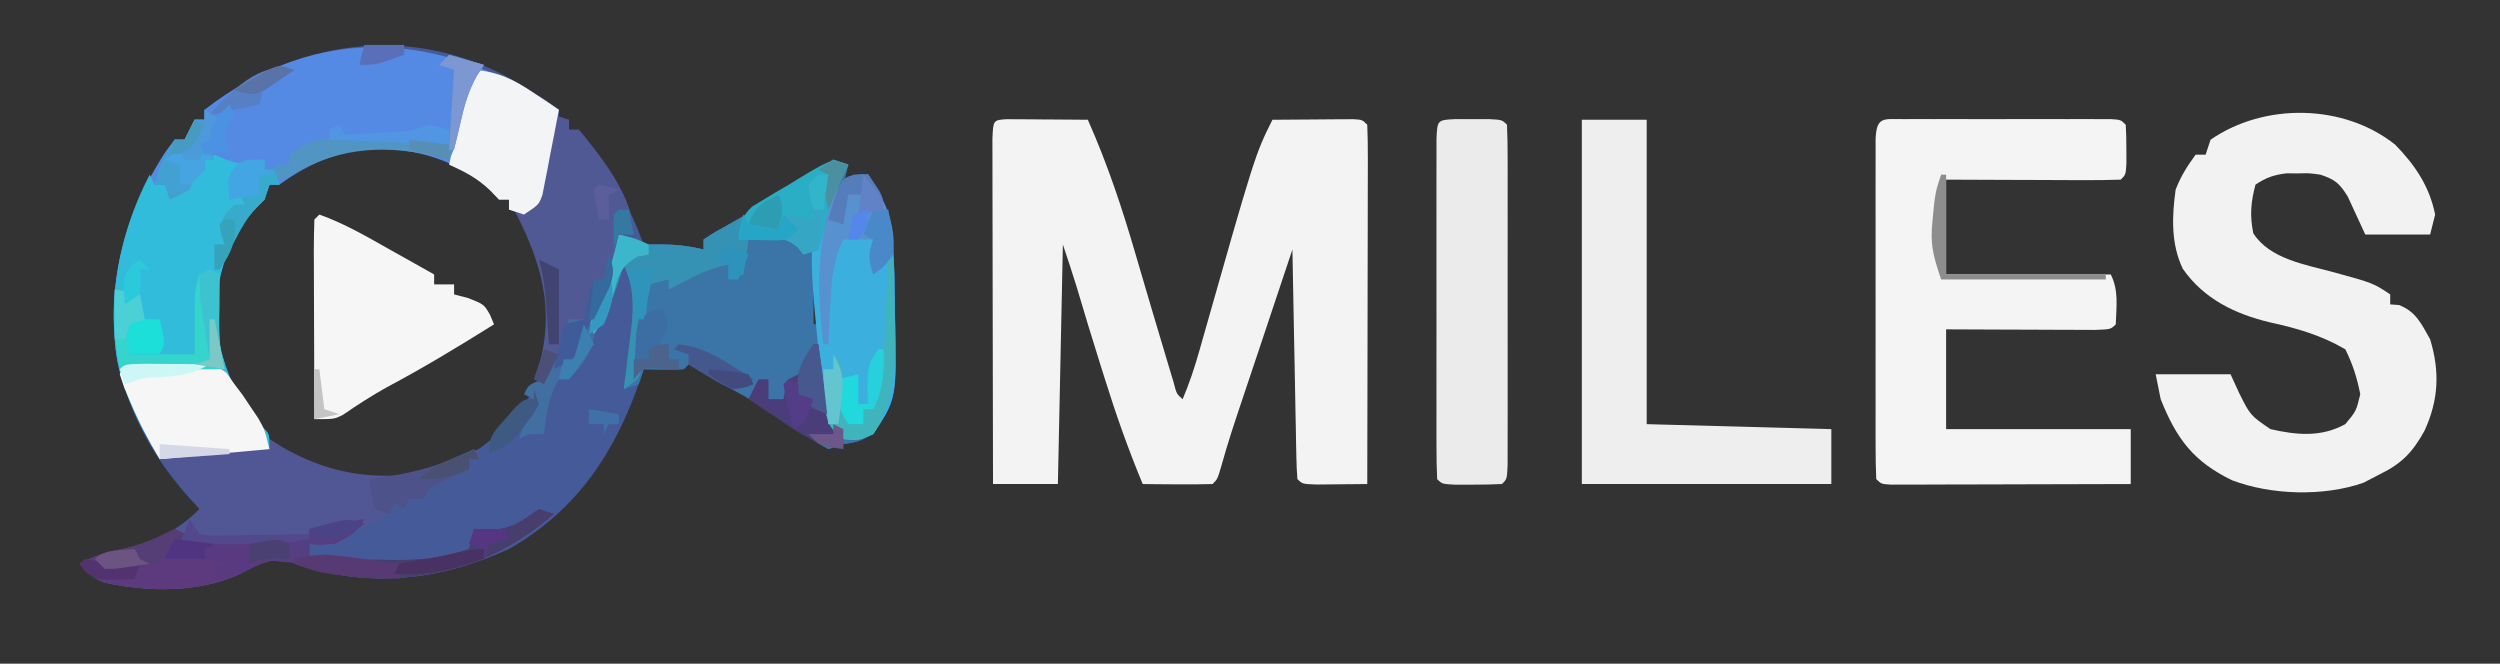 <?xml version="1.0" encoding="UTF-8"?>
<svg version="1.1" xmlns="http://www.w3.org/2000/svg" width="501" height="133">
<rect width="100%" height="100%" fill="#333333" stroke="none"/>
<path d="M0 0 C0.619 0.375 1.238 0.75 1.875 1.137 C3.562 2.188 3.562 2.188 6 4 C6 4.66 6 5.32 6 6 C6.66 6 7.32 6 8 6 C8 6.66 8 7.32 8 8 C8.66 8 9.32 8 10 8 C15.711 14.864 19.877 22.671 23 31 C24.578 30.969 24.578 30.969 26.188 30.938 C29.327 30.989 31.969 31.265 35 32 C35 31.34 35 30.68 35 30 C37.133 28.59 37.133 28.59 40.125 26.938 C43.767 24.889 47.33 22.819 50.809 20.504 C51.747 19.88 51.747 19.88 52.705 19.244 C53.93 18.423 55.151 17.595 56.366 16.758 C57.862 15.761 59.428 14.871 61 14 C61.99 14.33 62.98 14.66 64 15 C63.67 16.32 63.34 17.64 63 19 C63.66 18.34 64.32 17.68 65 17 C65.99 17 66.98 17 68 17 C72.872 25.173 73.242 31.54 73.295 40.997 C73.307 42.405 73.327 43.813 73.357 45.221 C73.705 61.791 73.705 61.791 69 69 C65.938 70.562 65.938 70.562 63 71 C62.01 71.33 61.02 71.66 60 72 C57.678 70.704 55.557 69.377 53.375 67.875 C52.115 67.034 50.853 66.196 49.59 65.359 C48.976 64.951 48.362 64.543 47.73 64.123 C44.853 62.255 41.861 60.623 38.844 58.996 C36.516 57.739 34.255 56.382 32 55 C31.67 55.33 31.34 55.66 31 56 C28.329 56.141 25.676 56.042 23 56 C22.769 56.69 22.539 57.379 22.301 58.09 C17.228 72.707 9.737 84.174 -4 92 C-17.247 98.143 -31.574 99.866 -45.625 95.375 C-46.38 95.094 -47.136 94.813 -47.914 94.523 C-51.8 93.548 -54.487 95.207 -57.875 97 C-66.384 100.841 -76.011 100.641 -85.012 98.766 C-87.271 97.896 -88.428 96.816 -90 95 C-87.242 93.497 -84.836 92.669 -81.75 92.125 C-75.631 90.843 -70.299 88.629 -66 84 C-66.978 82.962 -66.978 82.962 -67.977 81.902 C-78.064 70.61 -83.426 58.317 -83.215 42.871 C-82.487 33.146 -79.97 24.375 -75 16 C-74.435 15.037 -74.435 15.037 -73.859 14.055 C-72.812 12.375 -72.812 12.375 -71 10 C-70.34 10 -69.68 10 -69 10 C-68.34 8.68 -67.68 7.36 -67 6 C-66.34 6 -65.68 6 -65 6 C-65 5.34 -65 4.68 -65 4 C-45.591 -10.981 -20.86 -13.689 0 0 Z M-54.625 21.562 C-55.456 22.68 -56.243 23.831 -57 25 C-57.81 26.249 -57.81 26.249 -58.637 27.523 C-63.265 35.571 -64.549 42.818 -63 52 C-60.394 60.554 -55.668 68.199 -48 73 C-39.099 77.689 -30.134 79.876 -20.133 77.246 C-10.364 73.46 -2.74 67.48 2 58 C4.949 50.551 5.463 41.307 2.812 33.688 C0.988 29.613 -1.194 25.482 -4 22 C-4.66 22 -5.32 22 -6 22 C-6.495 20.515 -6.495 20.515 -7 19 C-22.181 7.886 -40.977 8.24 -54.625 21.562 Z M60 21 C61 24 61 24 61 24 Z M59 24 C59 25.65 59 27.3 59 29 C59.33 29 59.66 29 60 29 C60 27.35 60 25.7 60 24 C59.67 24 59.34 24 59 24 Z M58 29 C58 31.31 58 33.62 58 36 C58.33 36 58.66 36 59 36 C59 33.69 59 31.38 59 29 C58.67 29 58.34 29 58 29 Z M57 40 C57 42.31 57 44.62 57 47 C57.33 47 57.66 47 58 47 C58 44.69 58 42.38 58 40 C57.67 40 57.34 40 57 40 Z M58 52 C58 53.98 58 55.96 58 58 C58.33 58 58.66 58 59 58 C59 56.02 59 54.04 59 52 C58.67 52 58.34 52 58 52 Z M59 58 C60 62 60 62 60 62 Z " fill="#455B99" transform="translate(106,18)"/>
<path d="M0 0 C0.749 0.005 1.498 0.01 2.269 0.016 C3.078 0.019 3.887 0.022 4.72 0.026 C5.571 0.034 6.421 0.042 7.297 0.051 C8.151 0.056 9.005 0.06 9.885 0.065 C12.001 0.077 14.118 0.094 16.234 0.114 C20.143 8.908 23.117 17.817 25.797 27.051 C26.173 28.332 26.55 29.612 26.927 30.893 C27.667 33.403 28.407 35.914 29.145 38.426 C30.235 42.118 31.334 45.807 32.449 49.492 C32.769 50.551 33.088 51.611 33.417 52.702 C34.01 55.037 34.01 55.037 35.234 56.114 C36.591 52.915 37.65 49.719 38.592 46.377 C49.738 7.105 49.738 7.105 53.234 0.114 C56.213 0.087 59.192 0.067 62.172 0.051 C63.022 0.043 63.872 0.034 64.748 0.026 C65.557 0.022 66.366 0.019 67.199 0.016 C67.948 0.011 68.697 0.005 69.468 0 C71.234 0.114 71.234 0.114 72.234 1.114 C72.328 3.353 72.352 5.595 72.348 7.836 C72.348 8.539 72.348 9.241 72.348 9.965 C72.347 12.297 72.34 14.629 72.332 16.961 C72.33 18.574 72.328 20.187 72.327 21.8 C72.324 26.053 72.314 30.306 72.303 34.559 C72.293 38.895 72.288 43.232 72.283 47.569 C72.272 56.084 72.255 64.599 72.234 73.114 C70.088 73.14 67.943 73.16 65.797 73.176 C64.602 73.188 63.407 73.199 62.176 73.211 C59.234 73.114 59.234 73.114 58.234 72.114 C58.112 70.672 58.056 69.224 58.029 67.777 C58.009 66.856 57.989 65.936 57.968 64.987 C57.952 63.986 57.935 62.985 57.918 61.953 C57.897 60.934 57.876 59.914 57.855 58.864 C57.789 55.593 57.73 52.322 57.672 49.051 C57.628 46.839 57.585 44.628 57.541 42.416 C57.433 36.982 57.332 31.548 57.234 26.114 C56.766 27.52 56.766 27.52 56.288 28.955 C54.218 35.166 52.148 41.376 50.066 47.582 C49.562 49.087 49.562 49.087 49.049 50.621 C48.37 52.648 47.69 54.674 47.01 56.699 C45.614 60.871 44.228 65.029 43.058 69.27 C42.234 72.114 42.234 72.114 41.234 73.114 C38.881 73.186 36.526 73.197 34.172 73.176 C32.236 73.162 32.236 73.162 30.261 73.149 C29.262 73.137 28.263 73.125 27.234 73.114 C24.36 66.209 21.896 59.252 19.672 52.114 C19.381 51.193 19.09 50.273 18.791 49.324 C17.135 44.063 15.527 38.79 13.965 33.5 C13.104 30.689 12.164 27.903 11.234 25.114 C10.904 40.954 10.574 56.794 10.234 73.114 C5.944 73.114 1.654 73.114 -2.766 73.114 C-2.789 63.743 -2.807 54.373 -2.818 45.002 C-2.823 40.652 -2.83 36.301 -2.841 31.951 C-2.852 27.756 -2.858 23.561 -2.861 19.366 C-2.863 17.761 -2.866 16.157 -2.872 14.553 C-2.879 12.314 -2.88 10.075 -2.879 7.836 C-2.882 6.56 -2.884 5.283 -2.886 3.967 C-2.726 0.175 -2.726 0.175 0 0 Z " fill="#F3F3F3" transform="translate(201.766,23.886)"/>
<path d="M0 0 C-0.584 3.129 -1.196 6.252 -1.812 9.375 C-1.978 10.264 -2.144 11.154 -2.314 12.07 C-2.485 12.921 -2.656 13.772 -2.832 14.648 C-2.984 15.434 -3.136 16.219 -3.292 17.029 C-4 19 -4 19 -7 21 C-8.485 20.505 -8.485 20.505 -10 20 C-10 19.34 -10 18.68 -10 18 C-10.66 18 -11.32 18 -12 18 C-12.495 17.443 -12.99 16.886 -13.5 16.312 C-20.215 10.101 -28.544 7.661 -37.531 7.781 C-44.611 8.409 -50.317 10.879 -56 15 C-56.66 15 -57.32 15 -58 15 C-58.33 15.99 -58.66 16.98 -59 18 C-59.45 18.449 -59.9 18.897 -60.363 19.359 C-65.955 24.965 -68.441 32.63 -68.812 40.375 C-68.485 48.723 -65.355 57.714 -59.27 63.703 C-58 65 -58 65 -58 68 C-68.89 68.99 -68.89 68.99 -80 70 C-84.425 62.624 -88.515 54.723 -89 46 C-89.05 45.29 -89.101 44.579 -89.152 43.848 C-89.612 32.514 -86.766 21.718 -81 12 C-80.435 11.037 -80.435 11.037 -79.859 10.055 C-78.812 8.375 -78.812 8.375 -77 6 C-76.34 6 -75.68 6 -75 6 C-74.34 4.68 -73.68 3.36 -73 2 C-72.34 2 -71.68 2 -71 2 C-71 1.34 -71 0.68 -71 0 C-47.894 -17.835 -23.254 -15.568 0 0 Z " fill="#5489E4" transform="translate(112,22)"/>
<path d="M0 0 C1.437 -0.005 1.437 -0.005 2.902 -0.01 C3.944 -0.008 4.985 -0.006 6.059 -0.003 C7.12 -0.004 8.182 -0.005 9.276 -0.006 C11.525 -0.007 13.775 -0.005 16.024 -0.001 C19.481 0.004 22.938 -0.001 26.395 -0.007 C28.574 -0.007 30.754 -0.005 32.934 -0.003 C34.496 -0.006 34.496 -0.006 36.09 -0.01 C37.048 -0.006 38.005 -0.003 38.992 0 C39.84 0.001 40.687 0.002 41.56 0.002 C43.496 0.129 43.496 0.129 44.496 1.129 C44.594 2.794 44.626 4.462 44.621 6.129 C44.625 7.491 44.625 7.491 44.629 8.879 C44.496 11.129 44.496 11.129 43.496 12.129 C40.903 12.218 38.336 12.245 35.742 12.227 C34.967 12.226 34.191 12.224 33.392 12.223 C30.906 12.217 28.42 12.205 25.934 12.192 C24.252 12.187 22.57 12.182 20.889 12.178 C16.758 12.168 12.627 12.148 8.496 12.129 C8.496 18.399 8.496 24.669 8.496 31.129 C19.386 31.129 30.276 31.129 41.496 31.129 C43.123 34.382 42.611 37.522 42.496 41.129 C41.496 42.129 41.496 42.129 38.353 42.243 C36.962 42.243 35.571 42.237 34.18 42.227 C33.449 42.226 32.718 42.224 31.964 42.223 C29.621 42.217 27.277 42.205 24.934 42.192 C23.348 42.187 21.763 42.182 20.178 42.178 C16.284 42.168 12.39 42.148 8.496 42.129 C8.496 48.729 8.496 55.329 8.496 62.129 C20.706 62.129 32.916 62.129 45.496 62.129 C45.496 65.759 45.496 69.389 45.496 73.129 C38.394 73.154 31.291 73.172 24.189 73.184 C21.77 73.189 19.352 73.196 16.934 73.205 C13.466 73.217 9.999 73.223 6.531 73.227 C5.443 73.232 4.354 73.237 3.233 73.243 C1.731 73.243 1.731 73.243 0.199 73.243 C-1.13 73.246 -1.13 73.246 -2.485 73.25 C-4.504 73.129 -4.504 73.129 -5.504 72.129 C-5.604 69.926 -5.632 67.72 -5.633 65.514 C-5.635 64.823 -5.637 64.132 -5.639 63.42 C-5.643 61.125 -5.64 58.83 -5.637 56.536 C-5.637 54.948 -5.638 53.36 -5.64 51.772 C-5.641 48.439 -5.639 45.107 -5.634 41.774 C-5.629 37.493 -5.632 33.212 -5.638 28.931 C-5.641 25.651 -5.64 22.371 -5.638 19.09 C-5.637 17.511 -5.638 15.932 -5.64 14.353 C-5.643 12.15 -5.639 9.948 -5.633 7.745 C-5.633 6.489 -5.632 5.232 -5.631 3.938 C-5.428 -0.56 -4.07 0.004 0 0 Z " fill="#F4F4F4" transform="translate(381.504,23.871)"/>
<path d="M0 0 C3.975 4.067 6.884 8.375 8 14 C7.67 15.32 7.34 16.64 7 18 C2.71 18 -1.58 18 -6 18 C-7.172 15.461 -8.344 12.922 -9.516 10.383 C-11.17 7.727 -12.062 6.968 -15 6 C-17.224 5.687 -17.224 5.687 -19.5 5.75 C-20.253 5.745 -21.006 5.74 -21.781 5.734 C-24.304 6.036 -25.891 6.583 -28 8 C-28.935 11.541 -29.172 14.158 -28.438 17.75 C-25.127 22.931 -17.945 24.022 -12.312 25.562 C-4.399 27.734 -4.399 27.734 -1 30 C-1 30.66 -1 31.32 -1 32 C-0.422 32.041 0.155 32.083 0.75 32.125 C4.192 33.463 5.216 35.863 7 39 C8.963 45.462 8.71 51.162 5.875 57.312 C3.541 61.536 1.413 63.837 -3 66 C-4.114 66.578 -5.228 67.155 -6.375 67.75 C-14.359 70.529 -24.848 70.224 -32.688 67.25 C-40.449 63.486 -43.814 58.953 -47 51 C-47.33 49.35 -47.66 47.7 -48 46 C-43.05 46 -38.1 46 -33 46 C-32.422 47.258 -31.845 48.516 -31.25 49.812 C-29.019 54.257 -29.019 54.257 -25 57 C-19.726 58.19 -14.882 58.673 -10 56 C-7.817 53.384 -7.817 53.384 -7 50 C-7.659 46.704 -8.501 43.998 -10 41 C-14.705 38.239 -19.701 36.772 -25 35.625 C-32.045 33.954 -38.306 30.955 -42.562 24.875 C-44.955 19.914 -44.751 14.346 -44 9 C-42.935 6.264 -41.743 4.397 -40 2 C-39.34 2 -38.68 2 -38 2 C-37.67 1.01 -37.34 0.02 -37 -1 C-26.187 -8.484 -10.237 -8.19 0 0 Z " fill="#F2F2F2" transform="translate(480,29)"/>
<path d="M0 0 C0.99 0.33 1.98 0.66 3 1 C2.67 2.32 2.34 3.64 2 5 C2.66 4.34 3.32 3.68 4 3 C4.99 3 5.98 3 7 3 C11.872 11.173 12.242 17.54 12.295 26.997 C12.307 28.405 12.327 29.813 12.357 31.221 C12.705 47.791 12.705 47.791 8 55 C4.938 56.562 4.938 56.562 2 57 C1.01 57.33 0.02 57.66 -1 58 C-3.322 56.704 -5.443 55.377 -7.625 53.875 C-8.885 53.034 -10.147 52.196 -11.41 51.359 C-12.024 50.951 -12.638 50.543 -13.27 50.123 C-16.147 48.255 -19.139 46.623 -22.156 44.996 C-24.484 43.739 -26.745 42.382 -29 41 C-29.33 41.33 -29.66 41.66 -30 42 C-32.671 42.141 -35.324 42.042 -38 42 C-38.33 42.99 -38.66 43.98 -39 45 C-40.485 45.495 -40.485 45.495 -42 46 C-41.832 44.698 -41.665 43.396 -41.492 42.055 C-41.286 40.328 -41.08 38.602 -40.875 36.875 C-40.763 36.019 -40.651 35.163 -40.535 34.281 C-39.96 29.298 -39.913 25.715 -42 21 C-42.182 21.592 -42.364 22.183 -42.551 22.793 C-43.957 27.213 -45.375 31.125 -48 35 C-49 32 -49 32 -48.293 30.02 C-47.928 29.291 -47.563 28.563 -47.188 27.812 C-45.181 23.578 -43.997 19.572 -43 15 C-39.125 15.875 -39.125 15.875 -38 17 C-36.928 17 -35.855 17 -34.75 17 C-31.609 17 -29.03 17.265 -26 18 C-26 17.34 -26 16.68 -26 16 C-23.867 14.59 -23.867 14.59 -20.875 12.938 C-17.233 10.889 -13.67 8.819 -10.191 6.504 C-9.566 6.088 -8.94 5.673 -8.295 5.244 C-7.07 4.423 -5.849 3.595 -4.634 2.758 C-3.138 1.761 -1.572 0.871 0 0 Z M-1 7 C0 10 0 10 0 10 Z M-2 10 C-2 11.65 -2 13.3 -2 15 C-1.67 15 -1.34 15 -1 15 C-1 13.35 -1 11.7 -1 10 C-1.33 10 -1.66 10 -2 10 Z M-3 15 C-3 17.31 -3 19.62 -3 22 C-2.67 22 -2.34 22 -2 22 C-2 19.69 -2 17.38 -2 15 C-2.33 15 -2.66 15 -3 15 Z M-4 26 C-4 28.31 -4 30.62 -4 33 C-3.67 33 -3.34 33 -3 33 C-3 30.69 -3 28.38 -3 26 C-3.33 26 -3.66 26 -4 26 Z M-3 38 C-3 39.98 -3 41.96 -3 44 C-2.67 44 -2.34 44 -2 44 C-2 42.02 -2 40.04 -2 38 C-2.33 38 -2.66 38 -3 38 Z M-2 44 C-1 48 -1 48 -1 48 Z " fill="#3B74A7" transform="translate(167,32)"/>
<path d="M0 0 C4.29 0 8.58 0 13 0 C13 20.13 13 40.26 13 61 C31.315 61.495 31.315 61.495 50 62 C50 65.63 50 69.26 50 73 C33.5 73 17 73 0 73 C0 48.91 0 24.82 0 0 Z " fill="#EEEEEE" transform="translate(317,24)"/>
<path d="M0 0 C0.763 0.33 1.526 0.66 2.312 1 C5.385 2.143 6.9 1.886 10 1 C10 1.66 10 2.32 10 3 C10.66 3 11.32 3 12 3 C12.495 4.485 12.495 4.485 13 6 C12.34 6 11.68 6 11 6 C10.67 6.99 10.34 7.98 10 9 C9.55 9.449 9.1 9.897 8.637 10.359 C3.045 15.965 0.559 23.63 0.188 31.375 C0.515 39.723 3.645 48.714 9.73 54.703 C11 56 11 56 11 59 C3.74 59.66 -3.52 60.32 -11 61 C-15.425 53.624 -19.515 45.723 -20 37 C-20.05 36.29 -20.101 35.579 -20.152 34.848 C-20.587 24.117 -17.948 13.494 -13 4 C-12.67 4.66 -12.34 5.32 -12 6 C-11.34 6 -10.68 6 -10 6 C-9.34 6.66 -8.68 7.32 -8 8 C-7.01 7.67 -6.02 7.34 -5 7 C-4.267 4.985 -4.267 4.985 -4 3 C-3.34 3 -2.68 3 -2 3 C-2 2.34 -2 1.68 -2 1 C-1.34 0.67 -0.68 0.34 0 0 Z " fill="#32BCDC" transform="translate(43,31)"/>
<path d="M0 0 C1.454 0.897 1.454 0.897 2.938 1.812 C11.373 6.544 19.307 8.102 29 7 C32.51 5.968 35.709 4.582 39 3 C39.99 2.67 40.98 2.34 42 2 C42 2.66 42 3.32 42 4 C41.34 4 40.68 4 40 4 C40 4.66 40 5.32 40 6 C39.434 6.266 38.868 6.531 38.285 6.805 C37.185 7.334 37.185 7.334 36.062 7.875 C34.966 8.397 34.966 8.397 33.848 8.93 C31.837 9.868 31.837 9.868 31 12 C30.01 12 29.02 12 28 12 C27.67 12.66 27.34 13.32 27 14 C26.34 13.67 25.68 13.34 25 13 C24.67 13.66 24.34 14.32 24 15 C22.364 15.912 20.691 16.758 19 17.562 C15.777 18.953 15.777 18.953 13 21 C11.334 21.041 9.666 21.043 8 21 C8 21.99 8 22.98 8 24 C8.619 23.814 9.238 23.629 9.875 23.438 C12 23 12 23 14 24 C17.057 24.239 20.123 24.185 23.188 24.188 C24.026 24.2 24.865 24.212 25.729 24.225 C30.883 24.237 35.119 23.671 40 22 C40.33 20.68 40.66 19.36 41 18 C42.031 18.082 43.062 18.165 44.125 18.25 C48.619 17.96 50.39 16.543 54 14 C54.99 14.33 55.98 14.66 57 15 C46.119 24.565 33.384 28.563 18.938 27.812 C13.696 27.346 9.014 26.357 4.086 24.523 C0.2 23.548 -2.487 25.207 -5.875 27 C-14.384 30.841 -24.011 30.641 -33.012 28.766 C-35.271 27.896 -36.428 26.816 -38 25 C-35.242 23.497 -32.836 22.669 -29.75 22.125 C-23.46 20.807 -18.556 18.556 -14 14 C-17.465 9.545 -17.465 9.545 -21 5 C-20.67 4.34 -20.34 3.68 -20 3 C-10.1 2.505 -10.1 2.505 0 2 C0 1.34 0 0.68 0 0 Z " fill="#515795" transform="translate(54,88)"/>
<path d="M0 0 C1.093 0.003 2.186 0.005 3.312 0.008 C4.406 0.005 5.499 0.003 6.625 0 C9.312 0.133 9.312 0.133 10.312 1.133 C10.412 3.336 10.44 5.543 10.442 7.748 C10.444 8.439 10.445 9.13 10.447 9.842 C10.452 12.137 10.449 14.432 10.445 16.727 C10.446 18.315 10.447 19.903 10.448 21.491 C10.45 24.823 10.448 28.155 10.443 31.488 C10.437 35.769 10.44 40.05 10.446 44.331 C10.45 47.611 10.449 50.892 10.446 54.172 C10.446 55.751 10.446 57.33 10.449 58.909 C10.451 61.112 10.447 63.315 10.442 65.518 C10.441 66.774 10.44 68.03 10.439 69.324 C10.312 72.133 10.312 72.133 9.312 73.133 C7.315 73.232 5.313 73.263 3.312 73.258 C2.219 73.26 1.126 73.263 0 73.266 C-2.688 73.133 -2.688 73.133 -3.688 72.133 C-3.787 69.93 -3.815 67.723 -3.817 65.518 C-3.819 64.827 -3.82 64.135 -3.822 63.424 C-3.827 61.129 -3.824 58.834 -3.82 56.539 C-3.821 54.951 -3.822 53.363 -3.823 51.775 C-3.825 48.443 -3.823 45.11 -3.818 41.778 C-3.812 37.497 -3.815 33.216 -3.821 28.935 C-3.825 25.654 -3.824 22.374 -3.821 19.094 C-3.821 17.515 -3.821 15.936 -3.824 14.357 C-3.826 12.154 -3.822 9.951 -3.817 7.748 C-3.816 6.492 -3.815 5.236 -3.814 3.942 C-3.644 0.18 -3.644 0.18 0 0 Z " fill="#EBEBEB" transform="translate(291.688,23.867)"/>
<path d="M0 0 C5.076 1.799 9.637 4.49 14.312 7.125 C15.148 7.593 15.984 8.061 16.846 8.543 C18.899 9.693 20.95 10.845 23 12 C23 12.66 23 13.32 23 14 C24.32 14 25.64 14 27 14 C27 14.66 27 15.32 27 16 C27.949 16.247 28.898 16.495 29.875 16.75 C33 18 33 18 34.195 20.078 C34.594 21.029 34.594 21.029 35 22 C27.936 26.425 20.869 30.697 13.508 34.613 C10.477 36.289 7.608 38.157 4.754 40.117 C3 41 3 41 -1 41 C-1.025 35.322 -1.043 29.643 -1.055 23.965 C-1.06 22.032 -1.067 20.099 -1.075 18.165 C-1.088 15.393 -1.093 12.62 -1.098 9.848 C-1.103 8.978 -1.108 8.108 -1.113 7.212 C-1.113 5.141 -1.062 3.07 -1 1 C-0.67 0.67 -0.34 0.34 0 0 Z " fill="#F6F6F6" transform="translate(64,43)"/>
<path d="M0 0 C4.872 8.173 5.242 14.54 5.295 23.997 C5.307 25.405 5.327 26.813 5.357 28.221 C5.707 44.886 5.707 44.886 1 52 C-2.062 53.312 -2.062 53.312 -5 53 C-7.707 51.206 -8.012 49.945 -8.73 46.734 C-8.9 45.408 -9.051 44.08 -9.188 42.75 C-9.305 41.685 -9.305 41.685 -9.425 40.598 C-12.445 10.872 -12.445 10.872 -5.078 1.574 C-3 0 -3 0 0 0 Z " fill="#3BAFDE" transform="translate(174,35)"/>
<path d="M0 0 C0.99 0.33 1.98 0.66 3 1 C3 1.66 3 2.32 3 3 C3.66 3 4.32 3 5 3 C9.605 8.535 16 16.564 16 24 C15.01 24 14.02 24 13 24 C12.876 24.557 12.752 25.114 12.625 25.688 C11.94 28.221 11.009 30.579 10 33 C9.34 33 8.68 33 8 33 C7.856 33.763 7.711 34.526 7.562 35.312 C7 38 7 38 6 41 C4.515 41.495 4.515 41.495 3 42 C2.286 44.319 1.625 46.655 1 49 C-0.625 51.938 -0.625 51.938 -2 54 C-2.66 53.67 -3.32 53.34 -4 53 C-3.67 52.113 -3.34 51.226 -3 50.312 C0.266 38.751 -2.623 29.242 -8 19 C-6.68 18.67 -5.36 18.34 -4 18 C-3.693 16.302 -3.693 16.302 -3.379 14.57 C-3.107 13.089 -2.835 11.607 -2.562 10.125 C-2.428 9.379 -2.293 8.632 -2.154 7.863 C-1.113 2.227 -1.113 2.227 0 0 Z " fill="#515995" transform="translate(111,23)"/>
<path d="M0 0 C0.99 0.33 1.98 0.66 3 1 C-7.881 10.565 -20.616 14.563 -35.062 13.812 C-40.304 13.346 -44.986 12.357 -49.914 10.523 C-53.8 9.548 -56.487 11.207 -59.875 13 C-68.384 16.841 -78.011 16.641 -87.012 14.766 C-89.271 13.896 -90.428 12.816 -92 11 C-89.21 9.479 -86.743 8.637 -83.625 8.062 C-79.702 7.261 -76.569 5.828 -73 4 C-72.34 4.33 -71.68 4.66 -71 5 C-71.33 5.66 -71.66 6.32 -72 7 C-63.42 6.67 -54.84 6.34 -46 6 C-46 5.34 -46 4.68 -46 4 C-40.555 3.01 -40.555 3.01 -35 2 C-36.421 4.843 -38.187 5.593 -41 7 C-43.812 7.188 -43.812 7.188 -46 7 C-46 7.99 -46 8.98 -46 10 C-45.381 9.814 -44.763 9.629 -44.125 9.438 C-42 9 -42 9 -40 10 C-36.943 10.239 -33.877 10.185 -30.812 10.188 C-29.974 10.2 -29.135 10.212 -28.271 10.225 C-23.117 10.237 -18.881 9.671 -14 8 C-13.67 6.68 -13.34 5.36 -13 4 C-11.969 4.082 -10.938 4.165 -9.875 4.25 C-5.381 3.96 -3.61 2.543 0 0 Z " fill="#5D397D" transform="translate(108,102)"/>
<path d="M0 0 C0.99 0.33 1.98 0.66 3 1 C2.734 1.557 2.469 2.114 2.195 2.688 C0.386 6.597 -1.167 10.275 -2.062 14.5 C-2.372 15.655 -2.681 16.81 -3 18 C-3.99 18.33 -4.98 18.66 -6 19 C-6.33 18.505 -6.66 18.01 -7 17.5 C-10.176 15.118 -13.102 15.808 -17 16 C-17.33 18.31 -17.66 20.62 -18 23 C-18.99 23.33 -19.98 23.66 -21 24 C-21 23.01 -21 22.02 -21 21 C-24.673 21.706 -27.699 23.278 -31 25 C-31.66 25.33 -32.32 25.66 -33 26 C-33 25.34 -33 24.68 -33 24 C-34.32 24.33 -35.64 24.66 -37 25 C-37.045 25.565 -37.09 26.13 -37.136 26.712 C-37.347 29.268 -37.58 31.821 -37.812 34.375 C-37.883 35.264 -37.953 36.154 -38.025 37.07 C-38.106 37.921 -38.187 38.772 -38.27 39.648 C-38.338 40.434 -38.406 41.219 -38.476 42.029 C-39 44 -39 44 -42 46 C-41.832 44.698 -41.665 43.396 -41.492 42.055 C-41.286 40.328 -41.08 38.602 -40.875 36.875 C-40.763 36.019 -40.651 35.163 -40.535 34.281 C-39.96 29.298 -39.913 25.715 -42 21 C-42.182 21.592 -42.364 22.183 -42.551 22.793 C-43.957 27.213 -45.375 31.125 -48 35 C-49 32 -49 32 -48.293 30.02 C-47.928 29.291 -47.563 28.563 -47.188 27.812 C-45.181 23.578 -43.997 19.572 -43 15 C-39.125 15.875 -39.125 15.875 -38 17 C-36.928 17 -35.855 17 -34.75 17 C-31.609 17 -29.03 17.265 -26 18 C-26 17.34 -26 16.68 -26 16 C-23.867 14.59 -23.867 14.59 -20.875 12.938 C-17.233 10.889 -13.67 8.819 -10.191 6.504 C-9.566 6.088 -8.94 5.673 -8.295 5.244 C-7.07 4.423 -5.849 3.595 -4.634 2.758 C-3.138 1.761 -1.572 0.871 0 0 Z " fill="#3592B4" transform="translate(167,32)"/>
<path d="M0 0 C2.918 -0.108 5.831 -0.187 8.75 -0.25 C9.988 -0.3 9.988 -0.3 11.25 -0.352 C17.382 -0.45 17.382 -0.45 20.379 1.734 C21.181 2.856 21.181 2.856 22 4 C22.826 5.098 22.826 5.098 23.668 6.219 C24.42 7.348 24.42 7.348 25.188 8.5 C25.697 9.253 26.206 10.006 26.73 10.781 C28 13 28 13 29 17 C21.74 17.66 14.48 18.32 7 19 C4.742 15.237 2.942 11.819 1.25 7.812 C0.577 6.244 0.577 6.244 -0.109 4.645 C-0.403 3.772 -0.697 2.899 -1 2 C-0.67 1.34 -0.34 0.68 0 0 Z " fill="#F5F6F5" transform="translate(25,73)"/>
<path d="M0 0 C4.827 0.385 7.887 1.887 11.875 4.562 C12.842 5.203 13.809 5.844 14.805 6.504 C15.529 6.998 16.254 7.491 17 8 C16.416 11.129 15.804 14.252 15.188 17.375 C15.022 18.264 14.856 19.154 14.686 20.07 C14.515 20.921 14.344 21.772 14.168 22.648 C13.94 23.827 13.94 23.827 13.708 25.029 C13 27 13 27 10 29 C9.01 28.67 8.02 28.34 7 28 C7 27.34 7 26.68 7 26 C6.34 26 5.68 26 5 26 C4.423 25.402 3.845 24.804 3.25 24.188 C0.714 21.722 -1.797 20.456 -5 19 C-4.526 16.866 -4.051 14.731 -3.574 12.598 C-3.194 10.878 -2.822 9.157 -2.457 7.434 C-2.286 6.631 -2.114 5.827 -1.938 5 C-1.782 4.258 -1.626 3.515 -1.465 2.75 C-1 1 -1 1 0 0 Z " fill="#F3F4F6" transform="translate(95,14)"/>
<path d="M0 0 C-0.266 0.557 -0.531 1.114 -0.805 1.688 C-2.614 5.597 -4.167 9.275 -5.062 13.5 C-5.372 14.655 -5.681 15.81 -6 17 C-6.99 17.33 -7.98 17.66 -9 18 C-9.388 17.509 -9.776 17.018 -10.176 16.512 C-12.612 14.493 -14.069 14.691 -17.188 14.812 C-18.089 14.84 -18.99 14.867 -19.918 14.895 C-20.605 14.929 -21.292 14.964 -22 15 C-21.677 12.055 -21.496 10.46 -19.282 8.407 C-18.552 7.966 -17.822 7.525 -17.07 7.07 C-16.275 6.586 -15.48 6.101 -14.66 5.602 C-13.824 5.114 -12.987 4.627 -12.125 4.125 C-11.296 3.615 -10.467 3.104 -9.613 2.578 C-3.403 -1.134 -3.403 -1.134 0 0 Z " fill="#29AEC5" transform="translate(170,33)"/>
<path d="M0 0 C3.352 5.082 5.566 9.767 5 16 C3.062 18.562 3.062 18.562 1 20 C0.066 16.99 -0.044 16.133 1 13 C-0.98 13 -2.96 13 -5 13 C-7.154 17.44 -7.417 21.474 -7.625 26.312 C-7.664 27.053 -7.702 27.794 -7.742 28.557 C-7.836 30.371 -7.919 32.185 -8 34 C-8.33 34 -8.66 34 -9 34 C-10.217 23.661 -10.433 13.977 -7 4 C-3.824 0 -3.824 0 0 0 Z " fill="#5791D0" transform="translate(174,35)"/>
<path d="M0 0 C0.66 0.33 1.32 0.66 2 1 C1.988 2.036 1.977 3.073 1.965 4.141 C1.955 5.51 1.946 6.88 1.938 8.25 C1.929 8.932 1.921 9.614 1.912 10.316 C1.895 13.803 2.147 16.587 3 20 C-3.93 20 -10.86 20 -18 20 C-18.685 15.887 -19.117 12.677 -19.062 8.625 C-19.053 7.751 -19.044 6.877 -19.035 5.977 C-19.024 5.324 -19.012 4.672 -19 4 C-16.525 4.495 -16.525 4.495 -14 5 C-13.67 6.65 -13.34 8.3 -13 10 C-13.99 10.33 -14.98 10.66 -16 11 C-16 12.98 -16 14.96 -16 17 C-11.71 17 -7.42 17 -3 17 C-3 15.412 -3 13.824 -3 12.188 C-3 4 -3 4 -2 1 C-1.34 0.67 -0.68 0.34 0 0 Z " fill="#35D4CD" transform="translate(42,54)"/>
<path d="M0 0 C0.33 0 0.66 0 1 0 C1.66 5.28 2.32 10.56 3 16 C3.99 16.33 4.98 16.66 6 17 C6 18.32 6 19.64 6 21 C1.043 20.479 -2.282 18.148 -6.312 15.438 C-6.958 15.013 -7.603 14.588 -8.268 14.15 C-9.85 13.107 -11.426 12.055 -13 11 C-12.34 9.68 -11.68 8.36 -11 7 C-10.34 7 -9.68 7 -9 7 C-9 8.32 -9 9.64 -9 11 C-8.01 11 -7.02 11 -6 11 C-5.814 10.041 -5.814 10.041 -5.625 9.062 C-5.419 8.382 -5.213 7.701 -5 7 C-4.34 6.67 -3.68 6.34 -3 6 C-1.952 4.025 -0.948 2.025 0 0 Z " fill="#4A3D79" transform="translate(163,69)"/>
<path d="M0 0 C0.99 0.33 1.98 0.66 3 1 C-7.949 10.624 -20.724 14.595 -35.25 13.75 C-40.072 13.31 -44.443 12.627 -49 11 C-49 10.67 -49 10.34 -49 10 C-42.25 8.875 -42.25 8.875 -40 10 C-36.943 10.239 -33.877 10.185 -30.812 10.188 C-29.974 10.2 -29.135 10.212 -28.271 10.225 C-23.117 10.237 -18.881 9.671 -14 8 C-13.67 6.68 -13.34 5.36 -13 4 C-11.969 4.082 -10.938 4.165 -9.875 4.25 C-5.381 3.96 -3.61 2.543 0 0 Z " fill="#483E6E" transform="translate(108,102)"/>
<path d="M0 0 C0.895 2.482 1.121 3.66 0.223 6.184 C-0.352 7.299 -0.352 7.299 -0.938 8.438 C-2.63 11.869 -2.63 11.869 -2.938 15.625 C-3.038 19.439 -5.418 22.285 -8 25 C-8.66 25 -9.32 25 -10 25 C-12.12 28.534 -12.532 31.944 -13 36 C-13.99 36 -14.98 36 -16 36 C-16.99 36.495 -16.99 36.495 -18 37 C-16.125 31.25 -16.125 31.25 -15 29 C-15.66 28.67 -16.32 28.34 -17 28 C-16 26 -16 26 -13 25 C-10.263 21.278 -9.133 17.445 -8 13 C-7.01 13 -6.02 13 -5 13 C-4.856 12.237 -4.711 11.474 -4.562 10.688 C-4 8 -4 8 -3 5 C-2.34 5 -1.68 5 -1 5 C-0.67 3.35 -0.34 1.7 0 0 Z " fill="#416FA2" transform="translate(122,51)"/>
<path d="M0 0 C2.31 0.66 4.62 1.32 7 2 C6.539 2.697 6.077 3.395 5.602 4.113 C3.913 7.157 3.14 9.802 2.375 13.188 C1.077 18.845 1.077 18.845 0 21 C-0.545 20.856 -1.091 20.711 -1.652 20.562 C-12.115 17.987 -21.413 18.295 -31 23.688 C-31.66 24.121 -32.32 24.554 -33 25 C-33.66 25 -34.32 25 -35 25 C-35 24.01 -35 23.02 -35 22 C-34.01 22 -33.02 22 -32 22 C-32 21.34 -32 20.68 -32 20 C-28.405 17.315 -25.809 16.629 -21.367 16.672 C-19.787 16.68 -19.787 16.68 -18.176 16.688 C-16.542 16.718 -16.542 16.718 -14.875 16.75 C-13.778 16.755 -12.681 16.76 -11.551 16.766 C-3.465 16.845 -3.465 16.845 0 18 C0.33 13.05 0.66 8.1 1 3 C0.01 2.67 -0.98 2.34 -2 2 C-1.34 1.34 -0.68 0.68 0 0 Z " fill="#5195C4" transform="translate(90,11)"/>
<path d="M0 0 C0.33 0 0.66 0 1 0 C1.118 3.958 1.188 7.916 1.25 11.875 C1.284 12.984 1.317 14.092 1.352 15.234 C1.436 22.37 0.884 28.819 -3 35 C-6.062 36.312 -6.062 36.312 -9 36 C-11.138 34.392 -11.899 33.432 -12.512 30.809 C-12.599 29.635 -12.599 29.635 -12.688 28.438 C-12.786 27.26 -12.786 27.26 -12.887 26.059 C-12.961 24.707 -13 23.353 -13 22 C-12.34 22 -11.68 22 -11 22 C-10.67 21.01 -10.34 20.02 -10 19 C-8.822 22.681 -9 26.164 -9 30 C-8.67 30.99 -8.34 31.98 -8 33 C-7.01 33 -6.02 33 -5 33 C-5 32.01 -5 31.02 -5 30 C-4.34 30 -3.68 30 -3 30 C-2.856 29.278 -2.711 28.556 -2.562 27.812 C-2.216 26.082 -1.859 24.353 -1.485 22.628 C-1.019 20.101 -0.799 17.702 -0.684 15.137 C-0.642 14.25 -0.6 13.364 -0.557 12.451 C-0.517 11.539 -0.478 10.627 -0.438 9.688 C-0.394 8.756 -0.351 7.825 -0.307 6.865 C-0.201 4.577 -0.099 2.289 0 0 Z " fill="#3FB4BC" transform="translate(178,52)"/>
<path d="M0 0 C0.99 0.66 1.98 1.32 3 2 C2.494 4.169 2 6 1 8 C1.33 8.66 1.66 9.32 2 10 C1.34 10 0.68 10 0 10 C0 10.66 0 11.32 0 12 C-0.99 12.495 -0.99 12.495 -2 13 C-2.33 13.99 -2.66 14.98 -3 16 C-5.062 17.188 -5.062 17.188 -7 18 C-7.33 17.01 -7.66 16.02 -8 15 C-8.66 15 -9.32 15 -10 15 C-9.355 11.517 -8.018 8.906 -6 6 C-5.34 6 -4.68 6 -4 6 C-3.34 4.68 -2.68 3.36 -2 2 C-1.34 2 -0.68 2 0 2 C0 1.34 0 0.68 0 0 Z " fill="#43A0D3" transform="translate(41,22)"/>
<path d="M0 0 C0 0.66 0 1.32 0 2 C0.66 2 1.32 2 2 2 C2.33 2.99 2.66 3.98 3 5 C2.34 5 1.68 5 1 5 C0.67 5.99 0.34 6.98 0 8 C-0.45 8.44 -0.9 8.879 -1.363 9.332 C-3.528 11.538 -4.744 13.962 -6.188 16.688 C-6.717 17.681 -7.247 18.675 -7.793 19.699 C-8.191 20.458 -8.59 21.218 -9 22 C-9.33 22 -9.66 22 -10 22 C-10 20.35 -10 18.7 -10 17 C-9.34 17 -8.68 17 -8 17 C-8.34 16.134 -8.34 16.134 -8.688 15.25 C-9 13 -9 13 -7.688 10.75 C-7.131 10.172 -6.574 9.595 -6 9 C-5.34 9 -4.68 9 -4 9 C-4.33 8.34 -4.66 7.68 -5 7 C-5.99 7.495 -5.99 7.495 -7 8 C-7.363 3.526 -7.363 3.526 -5.75 1.188 C-4 0 -4 0 0 0 Z " fill="#38AACB" transform="translate(53,32)"/>
<path d="M0 0 C0.33 0.66 0.66 1.32 1 2 C0.34 2 -0.32 2 -1 2 C-1 2.66 -1 3.32 -1 4 C-1.566 4.266 -2.132 4.531 -2.715 4.805 C-3.815 5.334 -3.815 5.334 -4.938 5.875 C-5.668 6.223 -6.399 6.571 -7.152 6.93 C-9.163 7.868 -9.163 7.868 -10 10 C-10.99 10 -11.98 10 -13 10 C-13.33 10.66 -13.66 11.32 -14 12 C-14.66 11.67 -15.32 11.34 -16 11 C-16.33 11.66 -16.66 12.32 -17 13 C-17.99 12.67 -18.98 12.34 -20 12 C-20.33 10.02 -20.66 8.04 -21 6 C-19.857 5.853 -19.857 5.853 -18.691 5.703 C-11.872 4.716 -6.118 3.183 0 0 Z " fill="#4D528A" transform="translate(95,90)"/>
<path d="M0 0 C0.33 0 0.66 0 1 0 C1 6.6 1 13.2 1 20 C11.56 20 22.12 20 33 20 C33 20.33 33 20.66 33 21 C22.11 21 11.22 21 0 21 C-1.745 15.765 -2.225 13.924 -1.688 8.812 C-1.588 7.788 -1.489 6.763 -1.387 5.707 C-1 3 -1 3 0 0 Z " fill="#8D8D8D" transform="translate(389,35)"/>
<path d="M0 0 C-3.797 2.826 -6.186 4.566 -11 4 C-11 4.99 -11 5.98 -11 7 C-14.368 8.123 -16.572 7.703 -20 7 C-20.99 7.33 -21.98 7.66 -23 8 C-23 6.68 -23 5.36 -23 4 C-17.06 3.505 -17.06 3.505 -11 3 C-11 2.34 -11 1.68 -11 1 C-3.375 -1.125 -3.375 -1.125 0 0 Z " fill="#533F82" transform="translate(73,105)"/>
<path d="M0 0 C0.66 0 1.32 0 2 0 C1.67 2.64 1.34 5.28 1 8 C0.01 8.33 -0.98 8.66 -2 9 C-2.582 8.263 -2.582 8.263 -3.176 7.512 C-5.612 5.493 -7.069 5.691 -10.188 5.812 C-11.089 5.84 -11.99 5.867 -12.918 5.895 C-13.605 5.929 -14.292 5.964 -15 6 C-14.67 4.35 -14.34 2.7 -14 1 C-13.67 1.66 -13.34 2.32 -13 3 C-9.971 3.658 -9.971 3.658 -7 4 C-6.67 3.01 -6.34 2.02 -6 1 C-3.03 1.495 -3.03 1.495 0 2 C0 1.34 0 0.68 0 0 Z " fill="#36A6C5" transform="translate(163,42)"/>
<path d="M0 0 C1 3 1 3 0.062 5.188 C-0.463 6.085 -0.463 6.085 -1 7 C-0.34 7 0.32 7 1 7 C1 7.99 1 8.98 1 10 C1.66 10 2.32 10 3 10 C3 10.66 3 11.32 3 12 C1.886 11.959 0.772 11.918 -0.375 11.875 C-4.044 11.589 -4.044 11.589 -6 14 C-5.913 12.041 -5.805 10.083 -5.688 8.125 C-5.629 7.034 -5.571 5.944 -5.512 4.82 C-5.343 3.89 -5.174 2.959 -5 2 C-2 0 -2 0 0 0 Z " fill="#3C6DA3" transform="translate(133,62)"/>
<path d="M0 0 C0.33 0 0.66 0 1 0 C1.178 4.548 0.998 7.879 -1 12 C-1.66 12 -2.32 12 -3 12 C-3 12.99 -3 13.98 -3 15 C-3.99 15 -4.98 15 -6 15 C-8.29 11.565 -8.178 10.015 -8 6 C-6.68 5.67 -5.36 5.34 -4 5 C-4 6.98 -4 8.96 -4 11 C-3.34 11 -2.68 11 -2 11 C-2.062 9.391 -2.062 9.391 -2.125 7.75 C-2.011 4.343 -1.787 2.793 0 0 Z " fill="#1FD9DD" transform="translate(176,70)"/>
<path d="M0 0 C4.95 0.33 9.9 0.66 15 1 C15 2.65 15 4.3 15 6 C13.35 6.66 11.7 7.32 10 8 C9.34 7.34 8.68 6.68 8 6 C8.99 5.67 9.98 5.34 11 5 C6.591 3.898 2.516 3.923 -2 4 C-1.34 2.68 -0.68 1.36 0 0 Z " fill="#59397F" transform="translate(35,108)"/>
<path d="M0 0 C2.169 0.506 4 1 6 2 C6 2.66 6 3.32 6 4 C4.855 4.217 4.855 4.217 3.688 4.438 C0.014 6.573 -0.192 8.779 -1.309 12.734 C-2.137 15.45 -3.412 17.656 -5 20 C-6 17 -6 17 -5.293 15.02 C-4.746 13.927 -4.746 13.927 -4.188 12.812 C-2.181 8.578 -0.997 4.572 0 0 Z " fill="#3BB6CB" transform="translate(124,47)"/>
<path d="M0 0 C0.977 2.591 1.114 3.703 0.109 6.332 C-0.339 7.151 -0.788 7.969 -1.25 8.812 C-2.874 11.841 -4.355 14.783 -5.562 18 C-7 21 -7 21 -11 23 C-10.34 20.03 -9.68 17.06 -9 14 C-7.68 13.67 -6.36 13.34 -5 13 C-4.856 12.237 -4.711 11.474 -4.562 10.688 C-4 8 -4 8 -3 5 C-2.34 5 -1.68 5 -1 5 C-0.67 3.35 -0.34 1.7 0 0 Z " fill="#3F5B99" transform="translate(122,51)"/>
<path d="M0 0 C0.741 0.1 1.481 0.2 2.244 0.303 C4.06 0.549 5.874 0.805 7.688 1.062 C7.688 2.053 7.688 3.042 7.688 4.062 C-7.094 3.283 -7.094 3.283 -13.312 1.062 C-13.312 0.733 -13.312 0.403 -13.312 0.062 C-8.672 -1.246 -4.68 -0.673 0 0 Z " fill="#573973" transform="translate(72.312,111.938)"/>
<path d="M0 0 C0.66 0.33 1.32 0.66 2 1 C-2.411 6.734 -2.411 6.734 -6.312 7.387 C-7.643 7.536 -7.643 7.536 -9 7.688 C-9.887 7.794 -10.774 7.901 -11.688 8.012 C-14 8 -14 8 -16 6 C-14.499 4.499 -12.88 4.52 -10.812 4.125 C-6.825 3.293 -3.631 1.86 0 0 Z " fill="#553D75" transform="translate(35,106)"/>
<path d="M0 0 C4.065 0.449 6.875 1.909 10.312 4.062 C11.196 4.61 12.079 5.158 12.988 5.723 C13.652 6.144 14.316 6.566 15 7 C13.297 8.148 13.297 8.148 11 9 C8.641 8.102 8.641 8.102 6.25 6.625 C5.451 6.143 4.652 5.661 3.828 5.164 C3.225 4.78 2.622 4.396 2 4 C2 3.34 2 2.68 2 2 C1.01 1.67 0.02 1.34 -1 1 C-0.67 0.67 -0.34 0.34 0 0 Z " fill="#44588E" transform="translate(136,69)"/>
<path d="M0 0 C2.31 0 4.62 0 7 0 C8.125 4.75 8.125 4.75 7 7 C5.02 7 3.04 7 1 7 C0.67 4.69 0.34 2.38 0 0 Z " fill="#1CDFDA" transform="translate(25,64)"/>
<path d="M0 0 C3 4.222 3 4.222 3 7 C1.35 7.33 -0.3 7.66 -2 8 C-1.67 6.68 -1.34 5.36 -1 4 C-1.99 4 -2.98 4 -4 4 C-4.33 5.98 -4.66 7.96 -5 10 C-5.99 9.67 -6.98 9.34 -8 9 C-5.4 0 -5.4 0 0 0 Z " fill="#557CBB" transform="translate(174,35)"/>
<path d="M0 0 C0.99 0 1.98 0 3 0 C3.592 3.013 4.058 5.924 4 9 C2.062 11.562 2.062 11.562 0 13 C-0.934 9.99 -1.044 9.133 0 6 C-0.66 5.67 -1.32 5.34 -2 5 C-1.34 3.35 -0.68 1.7 0 0 Z " fill="#4989CA" transform="translate(175,42)"/>
<path d="M0 0 C0.99 0.66 1.98 1.32 3 2 C2.494 4.169 2 6 1 8 C0.34 7.67 -0.32 7.34 -1 7 C-1 7.99 -1 8.98 -1 10 C-3.97 9.505 -3.97 9.505 -7 9 C-6.67 8.01 -6.34 7.02 -6 6 C-5.34 6 -4.68 6 -4 6 C-3.34 4.68 -2.68 3.36 -2 2 C-1.34 2 -0.68 2 0 2 C0 1.34 0 0.68 0 0 Z " fill="#4D99DC" transform="translate(41,22)"/>
<path d="M0 0 C0.66 0.33 1.32 0.66 2 1 C1.988 2.036 1.977 3.073 1.965 4.141 C1.955 5.51 1.946 6.88 1.938 8.25 C1.929 8.932 1.921 9.614 1.912 10.316 C1.896 13.693 1.944 16.773 3 20 C1.02 19.67 -0.96 19.34 -3 19 C-2.01 18.67 -1.02 18.34 0 18 C-0.144 17.108 -0.289 16.216 -0.438 15.297 C-0.623 14.126 -0.809 12.956 -1 11.75 C-1.186 10.59 -1.371 9.43 -1.562 8.234 C-2 5 -2 5 -2 1 C-1.34 0.67 -0.68 0.34 0 0 Z " fill="#3DC3D0" transform="translate(42,54)"/>
<path d="M0 0 C2.31 0.66 4.62 1.32 7 2 C6.54 2.695 6.08 3.39 5.605 4.105 C3.899 7.182 3.101 9.894 2.312 13.312 C2.061 14.381 1.81 15.45 1.551 16.551 C1.369 17.359 1.187 18.167 1 19 C0.67 19 0.34 19 0 19 C0.33 13.72 0.66 8.44 1 3 C0.01 2.67 -0.98 2.34 -2 2 C-1.34 1.34 -0.68 0.68 0 0 Z " fill="#7D97D3" transform="translate(90,11)"/>
<path d="M0 0 C0.33 0 0.66 0 1 0 C1.66 4.62 2.32 9.24 3 14 C-0.039 12.987 -1.121 12.505 -3 10 C-3.663 5.8 -2.428 3.399 0 0 Z " fill="#46588E" transform="translate(163,69)"/>
<path d="M0 0 C-0.969 0.412 -1.939 0.825 -2.938 1.25 C-3.948 1.827 -4.959 2.405 -6 3 C-6.33 4.32 -6.66 5.64 -7 7 C-10.3 7.66 -13.6 8.32 -17 9 C-12.907 4.379 -6.425 -2.142 0 0 Z " fill="#5780C4" transform="translate(59,14)"/>
<path d="M0 0 C0.66 0.99 1.32 1.98 2 3 C4.323 3.416 4.323 3.416 7.008 3.293 C7.994 3.283 8.98 3.274 9.996 3.264 C11.545 3.226 11.545 3.226 13.125 3.188 C14.165 3.174 15.206 3.16 16.277 3.146 C18.852 3.111 21.426 3.062 24 3 C24 3.33 24 3.66 24 4 C18.517 5.157 13.197 5.114 7.625 5.062 C6.698 5.058 5.771 5.053 4.816 5.049 C2.544 5.037 0.272 5.021 -2 5 C-1.34 3.35 -0.68 1.7 0 0 Z " fill="#51498B" transform="translate(38,104)"/>
<path d="M0 0 C2.475 0.495 2.475 0.495 5 1 C5.33 2.65 5.66 4.3 6 6 C5.01 6.33 4.02 6.66 3 7 C2.67 7.99 2.34 8.98 2 10 C1.34 10 0.68 10 0 10 C0 6.7 0 3.4 0 0 Z " fill="#4BD1D5" transform="translate(23,58)"/>
<path d="M0 0 C0 0.66 0 1.32 0 2 C0.66 2.33 1.32 2.66 2 3 C1.01 3 0.02 3 -1 3 C-1 4.32 -1 5.64 -1 7 C-2.98 7.33 -4.96 7.66 -7 8 C-7.363 3.526 -7.363 3.526 -5.75 1.188 C-4 0 -4 0 0 0 Z " fill="#43A5E4" transform="translate(53,32)"/>
<path d="M0 0 C0.33 0.66 0.66 1.32 1 2 C3.459 1.859 5.917 1.713 8.375 1.562 C9.074 1.523 9.772 1.484 10.492 1.443 C14.374 1.257 14.374 1.257 18 0 C20.125 0.438 20.125 0.438 22 1 C22 1.99 22 2.98 22 4 C14.08 3.67 6.16 3.34 -2 3 C-2 2.34 -2 1.68 -2 1 C-1.34 0.67 -0.68 0.34 0 0 Z " fill="#5196E3" transform="translate(68,25)"/>
<path d="M0 0 C0 0.66 0 1.32 0 2 C-6.205 4.136 -11.427 5.365 -18 5 C-17.67 4.34 -17.34 3.68 -17 3 C-14.348 2.402 -14.348 2.402 -11.062 1.938 C-7.267 1.39 -3.734 0 0 0 Z " fill="#483264" transform="translate(97,110)"/>
<path d="M0 0 C0.33 0.99 0.66 1.98 1 3 C-0.074 4.973 -0.074 4.973 -1.688 7.062 C-2.207 7.755 -2.726 8.447 -3.262 9.16 C-5.062 11.066 -6.6 11.991 -9 13 C-9 9.26 -8.066 8.547 -5.625 5.812 C-4.685 4.739 -4.685 4.739 -3.727 3.645 C-2 2 -2 2 0 2 C0 1.34 0 0.68 0 0 Z " fill="#3E5A82" transform="translate(107,78)"/>
<path d="M0 0 C1.582 0.007 3.164 0.019 4.746 0.035 C5.552 0.04 6.359 0.044 7.189 0.049 C9.188 0.061 11.186 0.079 13.184 0.098 C9.941 1.995 7.288 2.424 3.559 2.66 C-0.274 2.841 -0.274 2.841 -3.816 4.098 C-4.146 3.108 -4.476 2.118 -4.816 1.098 C-3.816 0.098 -3.816 0.098 0 0 Z " fill="#CDF7F6" transform="translate(28.816,72.902)"/>
<path d="M0 0 C1.98 0.99 1.98 0.99 4 2 C4 6.95 4 11.9 4 17 C3.34 17 2.68 17 2 17 C1.939 16.108 1.879 15.216 1.816 14.297 C1.733 13.126 1.649 11.956 1.562 10.75 C1.481 9.59 1.4 8.43 1.316 7.234 C1.068 4.69 0.719 2.44 0 0 Z " fill="#414370" transform="translate(108,52)"/>
<path d="M0 0 C0.33 0.66 0.66 1.32 1 2 C4.029 2.658 4.029 2.658 7 3 C7.33 2.01 7.66 1.02 8 0 C8.99 0.99 9.98 1.98 11 3 C9 5 9 5 6.617 5.195 C5.712 5.172 4.807 5.149 3.875 5.125 C2.51 5.098 2.51 5.098 1.117 5.07 C0.419 5.047 -0.28 5.024 -1 5 C-0.67 3.35 -0.34 1.7 0 0 Z " fill="#26A6C6" transform="translate(149,43)"/>
<path d="M0 0 C0.722 0.144 1.444 0.289 2.188 0.438 C5.191 1.038 7.946 1.071 11 1 C10.67 1.99 10.34 2.98 10 4 C2.492 4.369 2.492 4.369 0 2.5 C-0.33 2.005 -0.66 1.51 -1 1 C-0.67 0.67 -0.34 0.34 0 0 Z " fill="#52336F" transform="translate(17,112)"/>
<path d="M0 0 C0 0.99 0 1.98 0 3 C0.66 3 1.32 3 2 3 C2 3.66 2 4.32 2 5 C0.886 4.959 -0.228 4.918 -1.375 4.875 C-5.044 4.589 -5.044 4.589 -7 7 C-7 5.68 -7 4.36 -7 3 C-6.01 3 -5.02 3 -4 3 C-4 2.34 -4 1.68 -4 1 C-2 0 -2 0 0 0 Z " fill="#4C648C" transform="translate(134,69)"/>
<path d="M0 0 C0.66 0.33 1.32 0.66 2 1 C2 1.66 2 2.32 2 3 C2.99 3.33 3.98 3.66 5 4 C3.25 8.875 3.25 8.875 1 10 C0.639 8.523 0.286 7.043 -0.062 5.562 C-0.26 4.739 -0.457 3.915 -0.66 3.066 C-0.828 2.044 -0.828 2.044 -1 1 C-0.67 0.67 -0.34 0.34 0 0 Z " fill="#533D89" transform="translate(158,76)"/>
<path d="M0 0 C0.33 0.66 0.66 1.32 1 2 C1.99 2 2.98 2 4 2 C4.33 1.34 4.66 0.68 5 0 C5.66 0.66 6.32 1.32 7 2 C6.34 2 5.68 2 5 2 C5 2.66 5 3.32 5 4 C3.625 5.625 3.625 5.625 2 7 C1.34 7 0.68 7 0 7 C0 5.68 0 4.36 0 3 C-0.99 2.67 -1.98 2.34 -3 2 C-2.01 1.34 -1.02 0.68 0 0 Z " fill="#45A4E1" transform="translate(36,30)"/>
<path d="M0 0 C0.33 0.66 0.66 1.32 1 2 C0.01 3.485 0.01 3.485 -1 5 C-0.692 7.153 -0.692 7.153 0 9 C-1.65 9.33 -3.3 9.66 -5 10 C-5.33 9.34 -5.66 8.68 -6 8 C-5.34 7.67 -4.68 7.34 -4 7 C-3.783 6.072 -3.783 6.072 -3.562 5.125 C-2.903 2.633 -1.917 1.667 0 0 Z " fill="#4B93E2" transform="translate(46,21)"/>
<path d="M0 0 C2.029 3.315 2.127 5.432 1.625 9.25 C1.514 10.142 1.403 11.034 1.289 11.953 C1.194 12.629 1.098 13.304 1 14 C0.34 14 -0.32 14 -1 14 C-1.168 12.542 -1.334 11.083 -1.5 9.625 C-1.593 8.813 -1.686 8.001 -1.781 7.164 C-2 5 -2 5 -2 3 C-1.34 3 -0.68 3 0 3 C0 2.01 0 1.02 0 0 Z " fill="#62C5CF" transform="translate(167,71)"/>
<path d="M0 0 C1.333 2.667 0.671 4.167 0 7 C-2.97 6.505 -2.97 6.505 -6 6 C-4.755 2.264 -3.366 1.812 0 0 Z " fill="#2D9DB3" transform="translate(156,39)"/>
<path d="M0 0 C2.64 0 5.28 0 8 0 C8 0.66 8 1.32 8 2 C2.375 4 2.375 4 -1 4 C-0.67 2.68 -0.34 1.36 0 0 Z " fill="#5A6FB9" transform="translate(73,9)"/>
<path d="M0 0 C2.64 0.33 5.28 0.66 8 1 C7.01 1.495 7.01 1.495 6 2 C6 2.66 6 3.32 6 4 C3.36 4 0.72 4 -2 4 C-1.34 2.68 -0.68 1.36 0 0 Z " fill="#503482" transform="translate(35,108)"/>
<path d="M0 0 C0.66 1.32 1.32 2.64 2 4 C1.217 5.172 0.423 6.338 -0.375 7.5 C-0.816 8.15 -1.257 8.799 -1.711 9.469 C-2.136 9.974 -2.562 10.479 -3 11 C-3.66 11 -4.32 11 -5 11 C-4.67 9.68 -4.34 8.36 -4 7 C-3.34 7 -2.68 7 -2 7 C-1.34 4.69 -0.68 2.38 0 0 Z " fill="#3B80B1" transform="translate(117,65)"/>
<path d="M0 0 C0 0.99 0 1.98 0 3 C-0.763 2.979 -1.526 2.959 -2.312 2.938 C-5.102 2.871 -5.102 2.871 -8 4 C-8 2.68 -8 1.36 -8 0 C-2.25 -1.125 -2.25 -1.125 0 0 Z " fill="#4B4072" transform="translate(58,109)"/>
<path d="M0 0 C0.33 0.66 0.66 1.32 1 2 C0.34 2 -0.32 2 -1 2 C-1 2.66 -1 3.32 -1 4 C-4.508 5.604 -7.144 6.22 -11 6 C-8.847 3.847 -7.152 3.065 -4.375 1.875 C-3.558 1.522 -2.74 1.169 -1.898 0.805 C-1.272 0.539 -0.645 0.274 0 0 Z " fill="#495071" transform="translate(95,90)"/>
<path d="M0 0 C0.33 0 0.66 0 1 0 C1.178 4.548 0.998 7.879 -1 12 C-1.33 12 -1.66 12 -2 12 C-2.286 3.429 -2.286 3.429 0 0 Z " fill="#27D0DA" transform="translate(176,70)"/>
<path d="M0 0 C1.468 3.817 0.596 6.329 -1 10 C-1.99 10.66 -2.98 11.32 -4 12 C-3.335 7.611 -1.812 4.019 0 0 Z " fill="#3399C0" transform="translate(122,55)"/>
<path d="M0 0 C0.93 2.551 1.086 3.74 0.223 6.359 C-0.16 7.148 -0.543 7.937 -0.938 8.75 C-1.508 9.949 -1.508 9.949 -2.09 11.172 C-2.39 11.775 -2.691 12.378 -3 13 C-3.33 13 -3.66 13 -4 13 C-3.67 10.36 -3.34 7.72 -3 5 C-2.34 5 -1.68 5 -1 5 C-0.67 3.35 -0.34 1.7 0 0 Z " fill="#356A9E" transform="translate(122,51)"/>
<path d="M0 0 C1.65 0 3.3 0 5 0 C4.34 3.3 3.68 6.6 3 10 C2.67 10 2.34 10 2 10 C1.34 6.7 0.68 3.4 0 0 Z " fill="#2E94BC" transform="translate(126,54)"/>
<path d="M0 0 C1.32 0.66 2.64 1.32 4 2 C3.34 3.65 2.68 5.3 2 7 C1.34 7 0.68 7 0 7 C0 6.01 0 5.02 0 4 C-0.99 3.67 -1.98 3.34 -3 3 C-2.01 2.01 -1.02 1.02 0 0 Z " fill="#2D93BC" transform="translate(146,49)"/>
<path d="M0 0 C0.33 0.66 0.66 1.32 1 2 C1.66 2.33 2.32 2.66 3 3 C1.544 3.222 0.085 3.427 -1.375 3.625 C-2.187 3.741 -2.999 3.857 -3.836 3.977 C-4.55 3.984 -5.264 3.992 -6 4 C-6.66 3.34 -7.32 2.68 -8 2 C-6.032 0.032 -2.652 0.338 0 0 Z " fill="#6B5481" transform="translate(27,110)"/>
<path d="M0 0 C0.66 0 1.32 0 2 0 C2.365 4.256 1.475 6.536 -1 10 C-1.33 10 -1.66 10 -2 10 C-2 8.35 -2 6.7 -2 5 C-1.34 5 -0.68 5 0 5 C-0.278 4.041 -0.278 4.041 -0.562 3.062 C-0.779 2.042 -0.779 2.042 -1 1 C-0.67 0.67 -0.34 0.34 0 0 Z " fill="#35A4BA" transform="translate(45,44)"/>
<path d="M0 0 C0.99 0.33 1.98 0.66 3 1 C1.02 5.455 1.02 5.455 -1 10 C-2 6 -2 6 -1 3 C-1.66 2.67 -2.32 2.34 -3 2 C-2.01 1.34 -1.02 0.68 0 0 Z " fill="#4A90A0" transform="translate(167,32)"/>
<path d="M0 0 C1.98 0 3.96 0 6 0 C6.33 0.66 6.66 1.32 7 2 C6.361 2.103 5.721 2.206 5.062 2.312 C4.382 2.539 3.701 2.766 3 3 C2.67 3.99 2.34 4.98 2 6 C2 5.34 2 4.68 2 4 C1.01 3.67 0.02 3.34 -1 3 C-0.67 2.01 -0.34 1.02 0 0 Z " fill="#563683" transform="translate(95,106)"/>
<path d="M0 0 C0.66 0 1.32 0 2 0 C2.33 1.65 2.66 3.3 3 5 C2.01 5 1.02 5 0 5 C-0.33 5.99 -0.66 6.98 -1 8 C-1.042 5.667 -1.041 3.333 -1 1 C-0.67 0.67 -0.34 0.34 0 0 Z " fill="#3578A1" transform="translate(124,42)"/>
<path d="M0 0 C4 4.75 4 4.75 4 7 C2.35 7.33 0.7 7.66 -1 8 C-0.67 5.36 -0.34 2.72 0 0 Z " fill="#6182C7" transform="translate(173,35)"/>
<path d="M0 0 C-1.239 0.869 -2.492 1.72 -3.75 2.562 C-4.446 3.038 -5.142 3.514 -5.859 4.004 C-8 5 -8 5 -10.266 4.652 C-10.838 4.437 -11.41 4.222 -12 4 C-10.57 3.134 -9.131 2.282 -7.688 1.438 C-6.487 0.724 -6.487 0.724 -5.262 -0.004 C-3 -1 -3 -1 0 0 Z " fill="#5973A8" transform="translate(59,14)"/>
<path d="M0 0 C0.33 0 0.66 0 1 0 C1.33 2.64 1.66 5.28 2 8 C2.99 8.33 3.98 8.66 5 9 C3.35 9.33 1.7 9.66 0 10 C0 6.7 0 3.4 0 0 Z " fill="#C4C4C4" transform="translate(63,74)"/>
<path d="M0 0 C0.66 0.66 1.32 1.32 2 2 C1.34 2 0.68 2 0 2 C0.062 2.784 0.124 3.567 0.188 4.375 C0.126 5.241 0.064 6.107 0 7 C-0.99 7.66 -1.98 8.32 -3 9 C-3.369 3.462 -3.369 3.462 -1.5 1.125 C-1.005 0.754 -0.51 0.383 0 0 Z " fill="#2BCADB" transform="translate(28,52)"/>
<path d="M0 0 C2.64 0.33 5.28 0.66 8 1 C8 1.99 8 2.98 8 4 C5.36 3.34 2.72 2.68 0 2 C0 1.34 0 0.68 0 0 Z " fill="#578EB5" transform="translate(82,28)"/>
<path d="M0 0 C6.93 0.495 6.93 0.495 14 1 C14 1.33 14 1.66 14 2 C9.38 2.33 4.76 2.66 0 3 C0 2.01 0 1.02 0 0 Z " fill="#D5D8E7" transform="translate(32,89)"/>
<path d="M0 0 C0.33 0 0.66 0 1 0 C1.66 3.3 2.32 6.6 3 10 C0.03 9.505 0.03 9.505 -3 9 C-2.01 8.67 -1.02 8.34 0 8 C0 5.36 0 2.72 0 0 Z " fill="#7BC9C6" transform="translate(42,64)"/>
<path d="M0 0 C-3.086 2.269 -4.422 3.055 -8.312 2.688 C-9.199 2.461 -10.086 2.234 -11 2 C-11 1.67 -11 1.34 -11 1 C-3.375 -1.125 -3.375 -1.125 0 0 Z " fill="#4A4487" transform="translate(73,105)"/>
<path d="M0 0 C0.66 0.33 1.32 0.66 2 1 C2 2.32 2 3.64 2 5 C-2.75 4.25 -2.75 4.25 -5 2 C-3.35 2 -1.7 2 0 2 C0 1.34 0 0.68 0 0 Z " fill="#6B5789" transform="translate(167,85)"/>
<path d="M0 0 C2.97 0.495 2.97 0.495 6 1 C6 1.66 6 2.32 6 3 C5.34 3 4.68 3 4 3 C3.67 3.66 3.34 4.32 3 5 C3 4.34 3 3.68 3 3 C2.01 3 1.02 3 0 3 C0 2.01 0 1.02 0 0 Z " fill="#3F70A7" transform="translate(118,82)"/>
<path d="M0 0 C0.99 0.33 1.98 0.66 3 1 C2.01 2.98 1.02 4.96 0 7 C-0.66 6.67 -1.32 6.34 -2 6 C-1.34 4.02 -0.68 2.04 0 0 Z " fill="#4A5077" transform="translate(109,70)"/>
<path d="M0 0 C6.152 0.586 6.152 0.586 8 1 C8.33 1.66 8.66 2.32 9 3 C7.312 3.688 7.312 3.688 5 4 C2.25 2.625 2.25 2.625 0 1 C0 0.67 0 0.34 0 0 Z " fill="#434A7D" transform="translate(142,74)"/>
<path d="M0 0 C0 3 0 3 -2 6 C-2.66 6 -3.32 6 -4 6 C-3.67 4.35 -3.34 2.7 -3 1 C-2.01 0.67 -1.02 0.34 0 0 Z " fill="#5587EA" transform="translate(174,42)"/>
<path d="M0 0 C2.062 0.438 2.062 0.438 4 1 C3.01 1.495 3.01 1.495 2 2 C2 3.65 2 5.3 2 7 C1.34 7 0.68 7 0 7 C-0.381 5.009 -0.713 3.007 -1 1 C-0.67 0.67 -0.34 0.34 0 0 Z " fill="#5C5E9B" transform="translate(120,37)"/>
<path d="M0 0 C0.66 0 1.32 0 2 0 C1.67 2.31 1.34 4.62 1 7 C0.34 7 -0.32 7 -1 7 C-1.625 4.625 -1.625 4.625 -2 2 C-1.34 1.34 -0.68 0.68 0 0 Z " fill="#32B4CA" transform="translate(164,35)"/>
<path d="M0 0 C0.66 0.33 1.32 0.66 2 1 C-0.462 5.8 -0.462 5.8 -3.188 6.812 C-3.786 6.874 -4.384 6.936 -5 7 C-4.67 6.01 -4.34 5.02 -4 4 C-3.34 4 -2.68 4 -2 4 C-1.34 2.68 -0.68 1.36 0 0 Z " fill="#479BC2" transform="translate(39,24)"/>
</svg>
